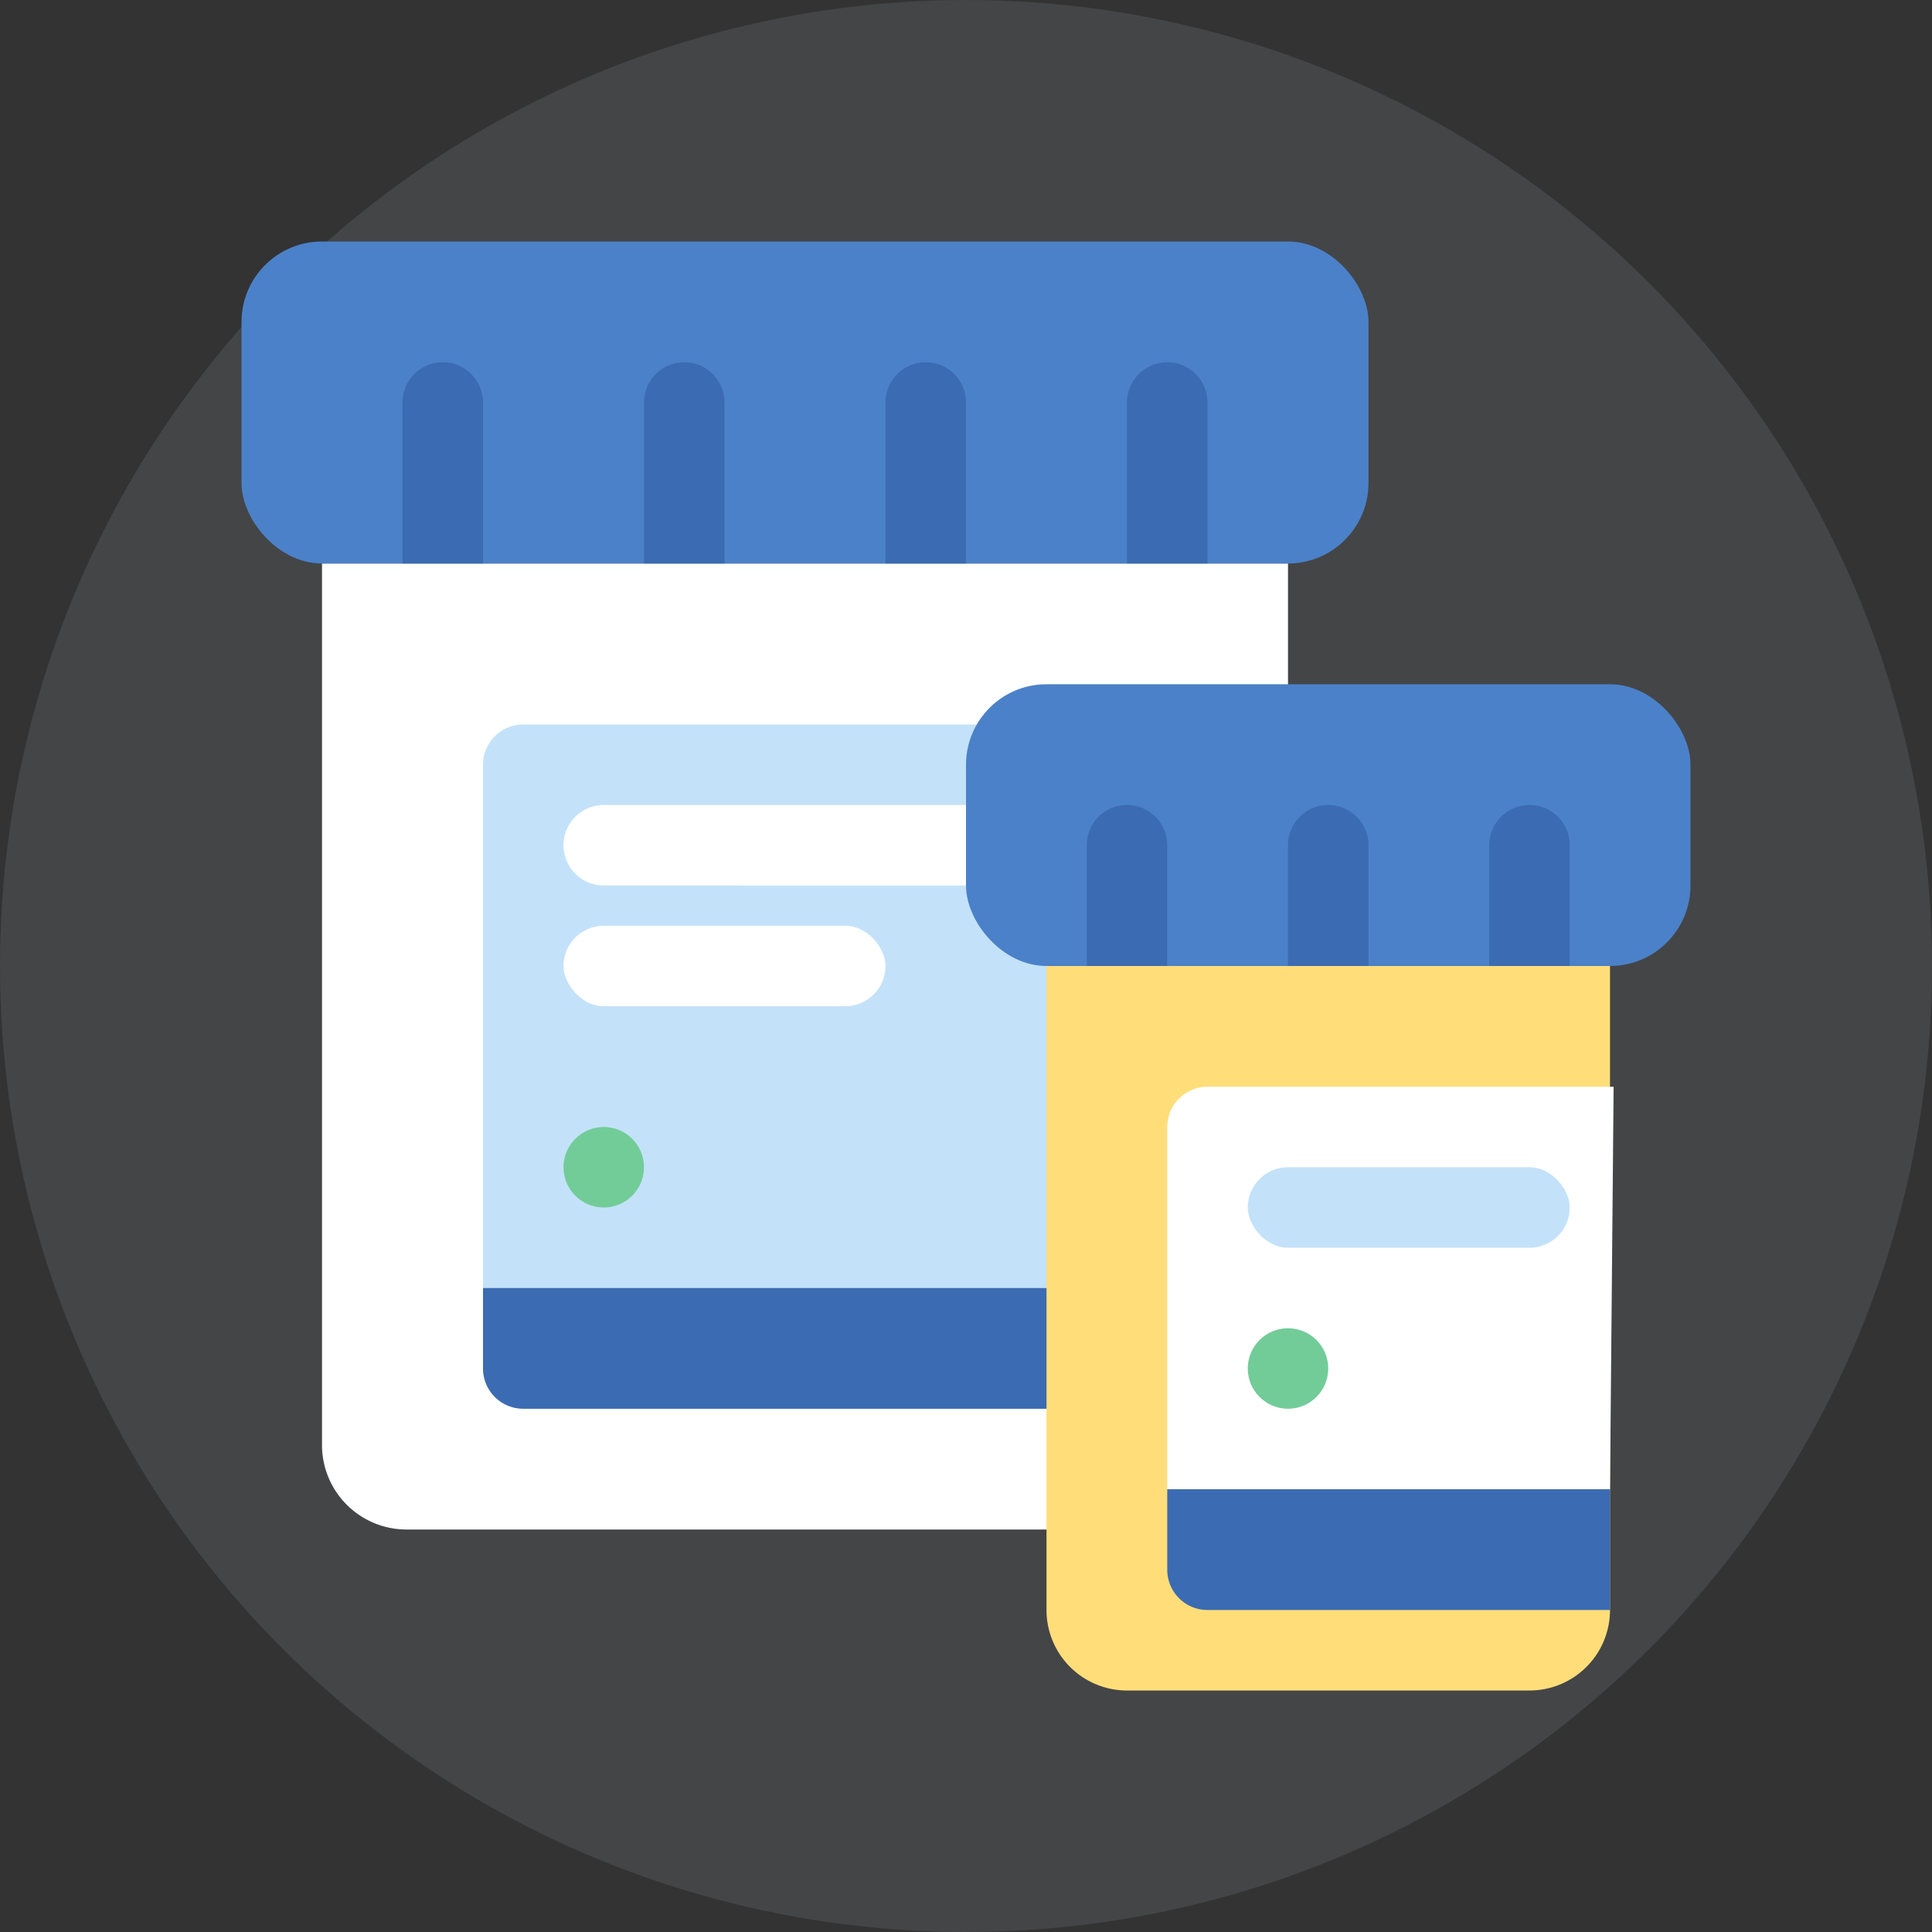 <svg xmlns="http://www.w3.org/2000/svg" viewBox="0 0 48 48"><rect x="0" y="0" width="48" height="48" fill="#333333" stroke="none"/><circle cx="24" cy="24" r="24" fill="#8b8f94" opacity=".2"/><path fill="#fff" d="M32 38H10.09A2.1 2.1 0 0 1 8 35.91V14h24z"/><path fill="#c3e2f9" d="M32 32H12V19a1 1 0 0 1 1-1h19z"/><rect width="28" height="8" x="6" y="6" fill="#4b81c9" rx="2"/><path fill="#3b6bb2" d="M12 10v4h-2v-4a1 1 0 0 1 2 0z"/><path fill="#3b6bb2" d="M18 10v4h-2v-4a1 1 0 0 1 2 0z"/><path fill="#3b6bb2" d="M24 10v4h-2v-4a1 1 0 0 1 2 0z"/><path fill="#fff" d="M25 20v2H15a1 1 0 0 1 0-2z"/><rect width="8" height="2" x="14" y="23" fill="#fff" rx="1"/><circle cx="15" cy="29" r="1" fill="#72cc98"/><path fill="#3b6bb2" d="M31 35H13a1 1 0 0 1-1-1v-2h19z"/><path fill="#ffde7a" d="M26 24h14v16a2 2 0 0 1-2 2H28a2 2 0 0 1-2-2V24z"/><path fill="#fff" d="M40.09 27L40 37H29v-9a1 1 0 0 1 1-1z"/><rect width="8" height="2" x="31" y="29" fill="#c3e2f9" rx="1"/><rect width="18" height="7" x="24" y="17" fill="#4b81c9" rx="2"/><path fill="#3b6bb2" d="M34 21v3h-2v-3a1 1 0 0 1 2 0z"/><circle cx="32" cy="34" r="1" fill="#72cc98"/><path fill="#3b6bb2" d="M40 40H30a1 1 0 0 1-1-1v-2h11z"/><path fill="#3b6bb2" d="M39 21v3h-2v-3a1 1 0 0 1 2 0z"/><path fill="#3b6bb2" d="M29 21v3h-2v-3a1 1 0 0 1 2 0z"/><path fill="#3b6bb2" d="M30 10v4h-2v-4a1 1 0 0 1 2 0z"/></svg>